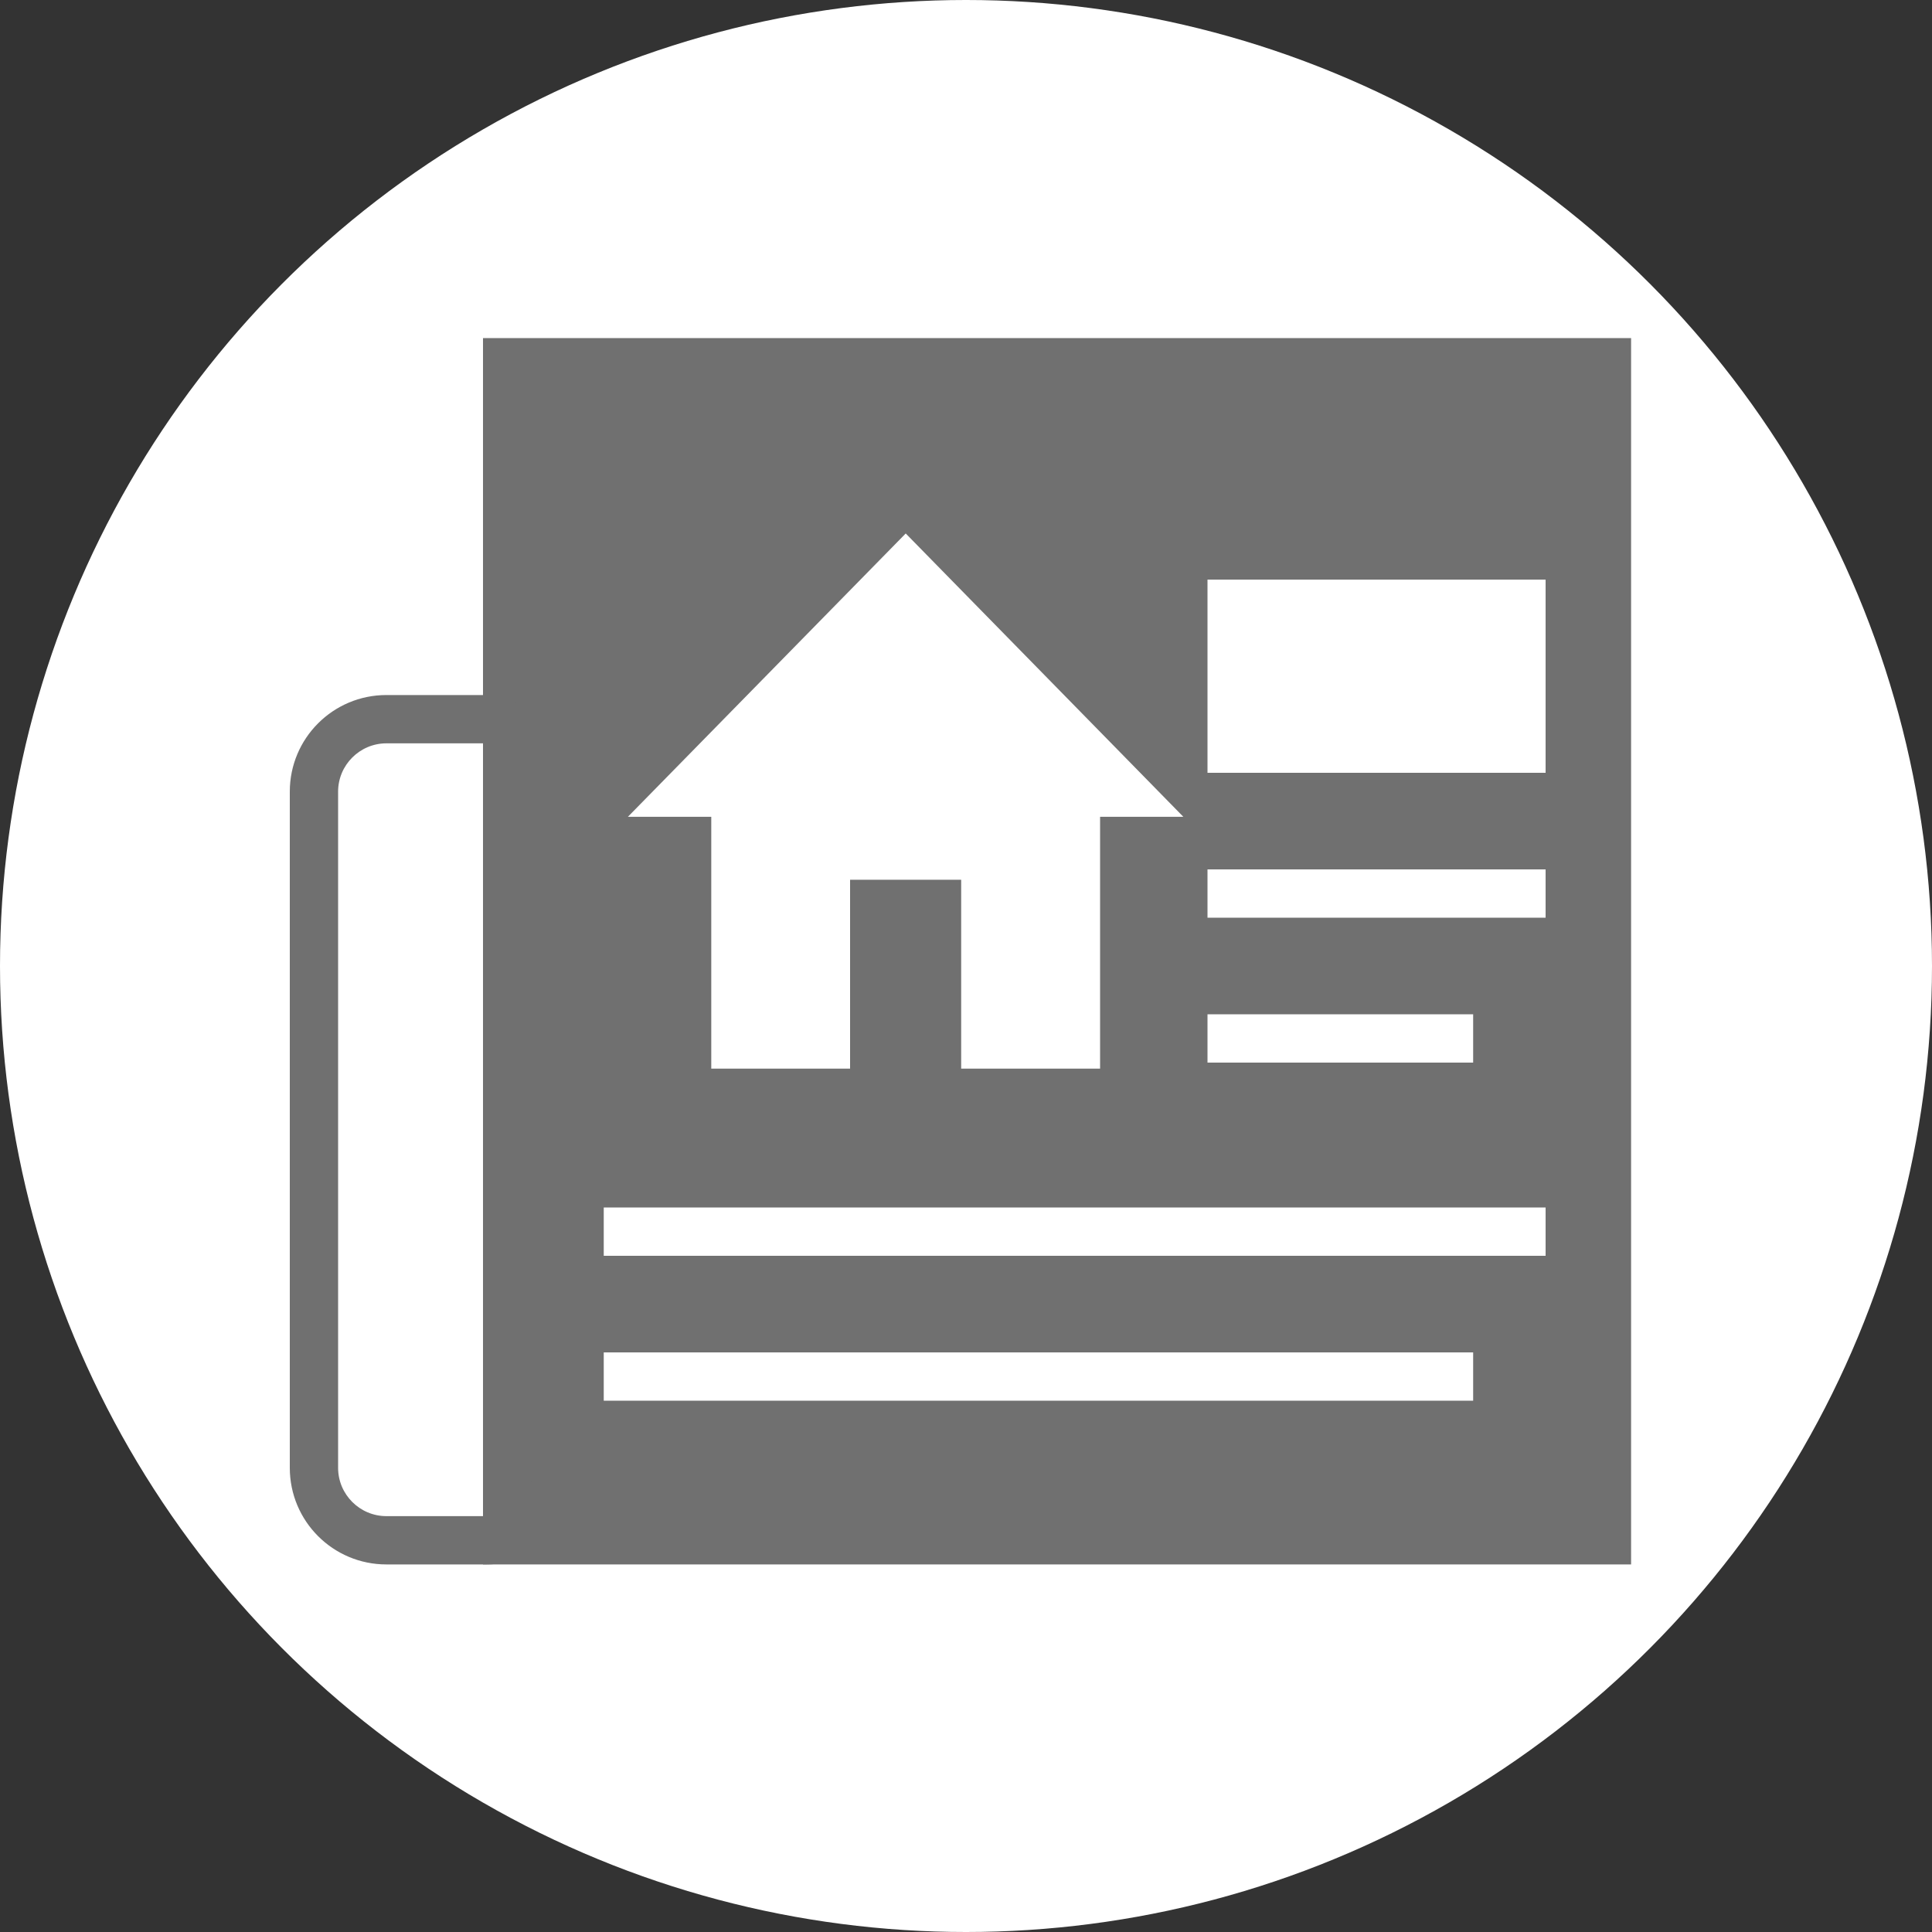 <svg xmlns="http://www.w3.org/2000/svg" width="40" height="40" viewBox="0 0 40 40">
  <rect x="0" y="0" width="40" height="40" fill="#333333" stroke="none"/>
  <g id="Group_453" data-name="Group 453" transform="translate(-75 -39)">
    <g id="Group_452" data-name="Group 452" transform="translate(38 -66)">
      <circle id="Ellipse_74" data-name="Ellipse 74" cx="20" cy="20" r="20" transform="translate(37 105)" fill="#fff"/>
    </g>
    <g id="Group_451" data-name="Group 451" transform="translate(74 -30)">
      <rect id="Rectangle_337" data-name="Rectangle 337" width="23.77" height="25.39" transform="translate(11 76)" fill="#707070"/>
      <path id="ic_home_24px" d="M6.6,14.08V10.169H8.9V14.08h2.876V8.866H13.5L7.752,3,2,8.866H3.726V14.08Z" transform="translate(12 77.045)" fill="#fff"/>
      <g id="Path_144" data-name="Path 144" transform="translate(7 83.39)" fill="none">
        <path d="M2,0H4.094C5.2,0,5,.9,5,2V16c0,1.1.183,2-.922,2H2a2,2,0,0,1-2-2V2A2,2,0,0,1,2,0Z" stroke="none"/>
        <path d="M 2 1 C 1.449 1 1 1.449 1 2 L 1 16 C 1 16.551 1.449 17 2 17 L 4.006 17 C 4.015 16.839 4.01 16.616 4.006 16.436 C 4.003 16.297 4 16.153 4 16 L 4 2 C 4 1.836 4.004 1.682 4.008 1.534 C 4.012 1.365 4.017 1.155 4.01 1 L 2 1 M 2 0 L 4.094 0 C 5.198 0 5 0.895 5 2 L 5 16 C 5 17.105 5.183 18 4.078 18 L 2 18 C 0.895 18 -4.76837158203125e-07 17.105 -4.76837158203125e-07 16 L -4.76837158203125e-07 2 C -4.76837158203125e-07 0.895 0.895 0 2 0 Z" stroke="none" fill="#707070"/>
      </g>
      <rect id="Rectangle_339" data-name="Rectangle 339" width="7" height="4" transform="translate(26 81)" fill="#fff"/>
      <line id="Line_25" data-name="Line 25" x2="7" transform="translate(26 87.5)" fill="none" stroke="#fff" stroke-width="1"/>
      <line id="Line_26" data-name="Line 26" x2="5.5" transform="translate(26 90.5)" fill="none" stroke="#fff" stroke-width="1"/>
      <line id="Line_27" data-name="Line 27" x2="19.5" transform="translate(13.5 94.5)" fill="none" stroke="#fff" stroke-width="1"/>
      <line id="Line_28" data-name="Line 28" x2="18" transform="translate(13.5 97.5)" fill="none" stroke="#fff" stroke-width="1"/>
    </g>
  </g>
</svg>
